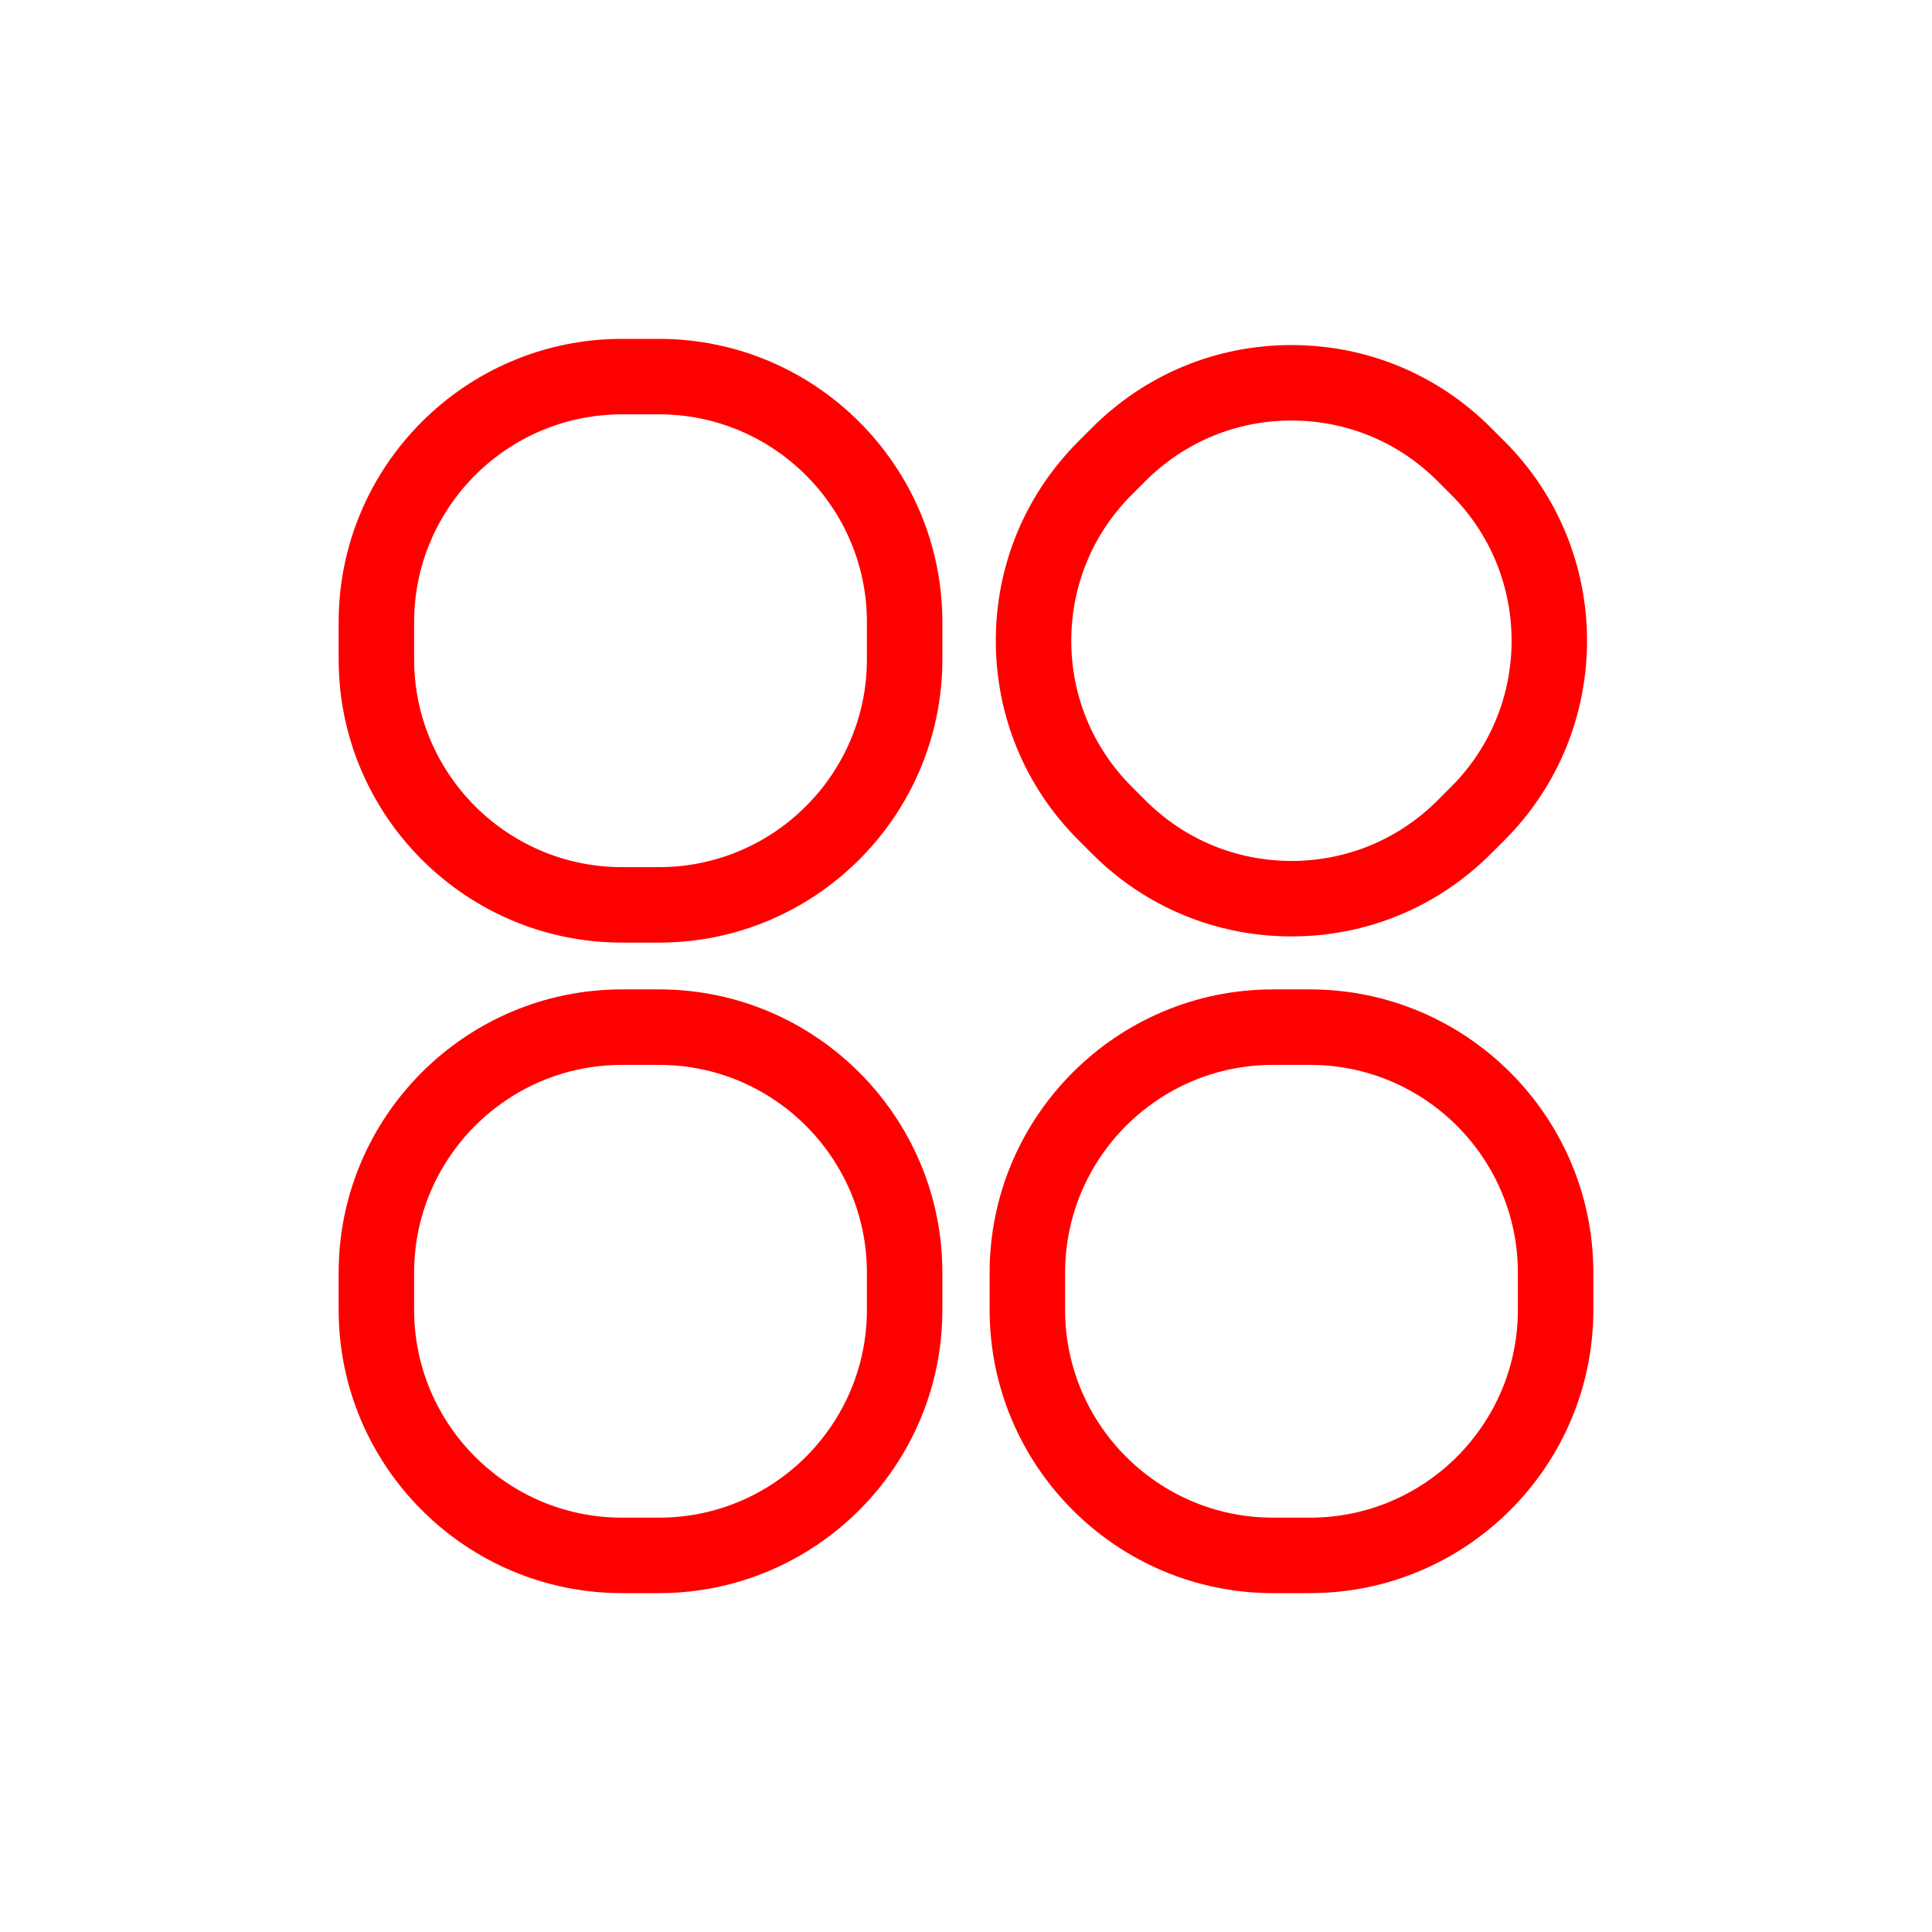 <svg t="1660379815969" class="icon" viewBox="0 0 1024 1024" version="1.1" xmlns="http://www.w3.org/2000/svg" p-id="4786" width="200" height="200"><path d="M349.325 179.609h-19.682c-82.794 0-150.152 67.358-150.152 150.152v19.682c0 82.794 67.358 150.152 150.152 150.152h19.682c82.794 0 150.152-67.358 150.152-150.152v-19.682c0.001-82.794-67.357-150.152-150.152-150.152z m110.153 169.834c0 60.738-49.414 110.152-110.152 110.152h-19.682c-60.738 0-110.152-49.414-110.152-110.152v-19.682c0-60.738 49.414-110.152 110.152-110.152h19.682c60.738 0 110.152 49.414 110.152 110.152v19.682zM349.325 524.405h-19.682c-82.794 0-150.152 67.358-150.152 150.152v19.682c0 82.794 67.358 150.152 150.152 150.152h19.682c82.794 0 150.152-67.358 150.152-150.152v-19.682c0.001-82.793-67.357-150.152-150.152-150.152z m110.153 169.834c0 60.738-49.414 110.152-110.152 110.152h-19.682c-60.738 0-110.152-49.414-110.152-110.152v-19.682c0-60.738 49.414-110.152 110.152-110.152h19.682c60.738 0 110.152 49.414 110.152 110.152v19.682zM578.868 452.557c28.22 28.22 65.739 43.761 105.647 43.761s77.428-15.541 105.647-43.761l7.308-7.308c58.254-58.254 58.254-153.041 0-211.294l-7.308-7.308c-28.22-28.219-65.739-43.76-105.647-43.76s-77.428 15.541-105.647 43.76l-7.307 7.308c-28.22 28.219-43.762 65.739-43.762 105.647s15.542 77.428 43.761 105.647l7.308 7.308z m20.978-190.318l7.307-7.308c20.665-20.664 48.14-32.044 77.363-32.044s56.698 11.38 77.363 32.044l7.308 7.308c42.657 42.658 42.657 112.068 0 154.726l-7.308 7.308c-20.665 20.665-48.14 32.045-77.363 32.045s-56.698-11.38-77.362-32.045l-7.308-7.308C579.181 396.3 567.8 368.826 567.8 339.602c0-29.224 11.381-56.699 32.046-77.363zM694.356 524.405h-19.682c-82.794 0-150.152 67.358-150.152 150.152v19.682c0 82.794 67.358 150.152 150.152 150.152h19.682c82.794 0 150.152-67.358 150.152-150.152v-19.682c0.001-82.793-67.358-150.152-150.152-150.152z m110.153 169.834c0 60.738-49.414 110.152-110.152 110.152h-19.682c-60.738 0-110.152-49.414-110.152-110.152v-19.682c0-60.738 49.414-110.152 110.152-110.152h19.682c60.738 0 110.152 49.414 110.152 110.152v19.682z" p-id="4787" fill="#ff0000"></path></svg>